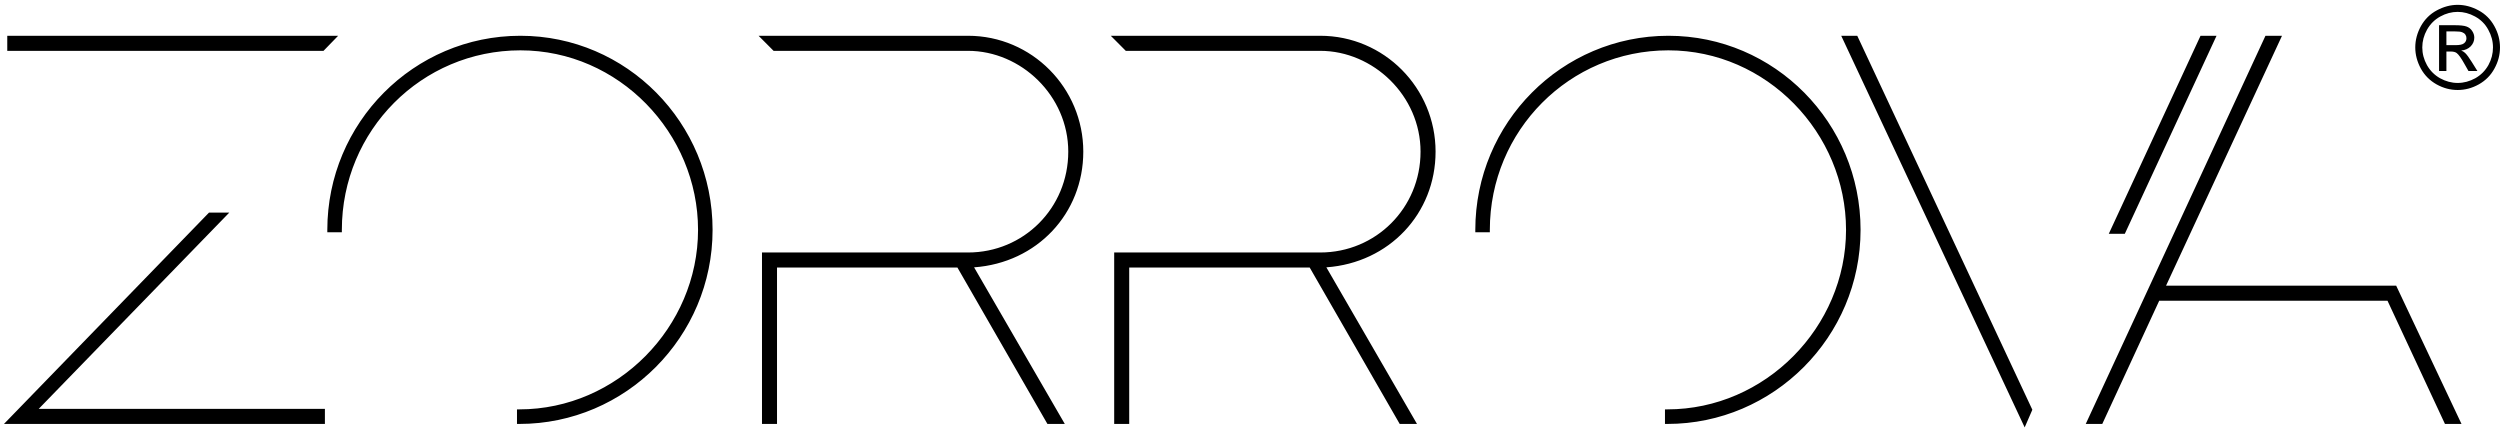 <svg width="258" height="45" viewBox="0 0 258 45" fill="none" xmlns="http://www.w3.org/2000/svg">
<path d="M34.305 3.942H1V4.997H33.28L34.305 3.942ZM253.632 0.5C254.365 0.5 255.08 0.69 255.786 1.071C256.484 1.443 257.027 1.988 257.414 2.688C257.81 3.397 258 4.132 258 4.893C258 5.654 257.81 6.381 257.423 7.081C257.044 7.782 256.501 8.318 255.812 8.707C255.114 9.097 254.39 9.287 253.632 9.287C252.874 9.287 252.15 9.097 251.453 8.707C250.763 8.318 250.221 7.782 249.833 7.081C249.454 6.381 249.256 5.654 249.256 4.893C249.256 4.132 249.454 3.397 249.842 2.688C250.238 1.988 250.781 1.443 251.479 1.071C252.185 0.69 252.9 0.5 253.632 0.5ZM253.632 1.226C253.021 1.226 252.418 1.382 251.84 1.702C251.255 2.022 250.807 2.472 250.471 3.06C250.143 3.648 249.98 4.262 249.98 4.893C249.98 5.533 250.143 6.139 250.462 6.718C250.789 7.298 251.237 7.747 251.815 8.076C252.4 8.396 253.003 8.56 253.632 8.56C254.261 8.56 254.864 8.396 255.45 8.076C256.027 7.747 256.475 7.298 256.803 6.718C257.121 6.139 257.276 5.533 257.276 4.893C257.276 4.262 257.113 3.648 256.785 3.06C256.467 2.472 256.01 2.022 255.424 1.702C254.838 1.382 254.244 1.226 253.632 1.226ZM251.711 7.324V2.602H253.331C253.882 2.602 254.287 2.645 254.528 2.731C254.778 2.818 254.976 2.965 255.123 3.19C255.269 3.406 255.347 3.631 255.347 3.882C255.347 4.219 255.226 4.522 254.976 4.781C254.726 5.032 254.408 5.179 253.994 5.213C254.158 5.283 254.296 5.36 254.399 5.464C254.589 5.646 254.812 5.957 255.088 6.398L255.665 7.324H254.744L254.321 6.58C253.994 5.992 253.727 5.62 253.529 5.473C253.391 5.369 253.184 5.317 252.917 5.317H252.469V7.324H251.711ZM252.469 4.66H253.391C253.839 4.66 254.141 4.599 254.296 4.461C254.459 4.331 254.537 4.158 254.537 3.942C254.537 3.804 254.502 3.683 254.425 3.57C254.347 3.458 254.235 3.38 254.097 3.328C253.96 3.268 253.71 3.242 253.339 3.242H252.469V4.66ZM115.234 43.5H116.285V27.362H135.306L144.593 43.5H145.799L136.461 27.362C143.017 27.094 147.901 22.035 147.901 15.652C147.901 9.218 142.707 3.942 136.245 3.942H115.234L116.285 4.997H136.245C141.862 4.997 146.85 9.745 146.85 15.652C146.85 21.611 142.121 26.307 136.245 26.307C129.242 26.307 122.238 26.307 115.234 26.307V43.5ZM233.956 3.942L215.64 43.5H216.795L222.67 30.787H246.551L252.478 43.5H253.632L247.128 29.732H223.144L235.11 3.942H233.956ZM190.407 3.942L208.938 43.5L209.464 42.289L191.51 3.942H190.407ZM218.018 23.877H219.121L228.356 3.942H227.253L218.018 23.877ZM153.501 23.721C153.501 13.334 161.84 4.945 172.178 4.945C182.464 4.945 190.761 13.594 190.761 23.721C190.761 33.9 182.309 42.497 172.075 42.497V43.5C182.887 43.5 191.76 34.635 191.76 23.721C191.76 12.807 182.99 3.942 172.178 3.942C161.315 3.942 152.502 12.807 152.502 23.721H153.501ZM78.887 43.5H79.938V27.362H98.951L108.238 43.5H109.453L100.106 27.362C106.67 27.094 111.547 22.035 111.547 15.652C111.547 9.218 106.352 3.942 99.899 3.942H78.887L79.938 4.997H99.899C105.516 4.997 110.496 9.745 110.496 15.652C110.496 21.611 105.775 26.307 99.899 26.307C92.895 26.307 85.891 26.307 78.887 26.307V43.5ZM35.029 23.721C35.029 13.334 43.368 4.945 53.706 4.945C64.001 4.945 72.288 13.594 72.288 23.721C72.288 33.9 63.837 42.497 53.603 42.497V43.5C64.414 43.5 73.288 34.635 73.288 23.721C73.288 12.807 64.518 3.942 53.706 3.942C42.843 3.942 34.03 12.807 34.03 23.721H35.029ZM23.071 22.19L3.404 42.445H33.28V43.5H1L21.676 22.19H23.071Z" fill="black"/>
<path fill-rule="evenodd" clip-rule="evenodd" d="M0.75 3.692H34.897L33.386 5.247H0.75V3.692ZM1.25 4.192V4.747H33.174L33.714 4.192H1.25ZM33.779 23.721C33.779 12.67 42.703 3.692 53.706 3.692C64.658 3.692 73.538 12.671 73.538 23.721C73.538 34.773 64.553 43.75 53.603 43.75H53.353V42.247H53.603C63.697 42.247 72.038 33.764 72.038 23.721C72.038 13.727 63.858 5.195 53.706 5.195C43.507 5.195 35.279 13.471 35.279 23.721V23.971H33.779V23.721ZM34.281 23.471C34.414 12.808 43.065 4.192 53.706 4.192C64.377 4.192 73.038 12.942 73.038 23.721C73.038 34.413 64.412 43.113 53.853 43.248V42.745C64.114 42.606 72.538 33.953 72.538 23.721C72.538 13.46 64.144 4.695 53.706 4.695C43.312 4.695 34.913 13.063 34.78 23.471H34.281ZM78.285 3.692H99.899C106.492 3.692 111.796 9.081 111.796 15.652C111.796 22.038 107.014 27.125 100.526 27.589L109.887 43.75H108.094L98.807 27.612H80.188V43.75H78.637V26.057H99.899C105.636 26.057 110.245 21.473 110.245 15.652C110.245 9.886 105.381 5.247 99.899 5.247H79.835L78.285 3.692ZM79.489 4.192H99.899C106.212 4.192 111.296 9.354 111.296 15.652C111.296 21.897 106.529 26.849 100.096 27.112L99.682 27.129L109.019 43.25H108.383L99.096 27.112H79.688V43.25H79.137V26.557H99.899C105.913 26.557 110.745 21.748 110.745 15.652C110.745 9.604 105.651 4.747 99.899 4.747H80.042L79.489 4.192ZM114.632 3.692H136.245C142.847 3.692 148.151 9.081 148.151 15.652C148.151 22.038 143.361 27.125 136.881 27.589L146.233 43.75H144.449L135.162 27.612H116.535V43.75H114.984V26.057H136.245C141.982 26.057 146.6 21.473 146.6 15.652C146.6 9.886 141.727 5.247 136.245 5.247H116.181L114.632 3.692ZM115.836 4.192H136.245C142.567 4.192 147.651 9.354 147.651 15.652C147.651 21.897 142.876 26.849 136.451 27.112L136.037 27.129L145.366 43.25H144.738L135.451 27.112H116.035V43.25H115.484V26.557H136.245C142.259 26.557 147.1 21.748 147.1 15.652C147.1 9.604 141.998 4.747 136.245 4.747H116.389L115.836 4.192ZM152.252 23.721C152.252 12.67 161.175 3.692 172.178 3.692C183.13 3.692 192.01 12.671 192.01 23.721C192.01 34.773 183.025 43.75 172.075 43.75H171.825V42.247H172.075C182.169 42.247 190.511 33.764 190.511 23.721C190.511 13.727 182.322 5.195 172.178 5.195C161.98 5.195 153.751 13.471 153.751 23.721V23.971H152.252V23.721ZM152.753 23.471C152.887 12.808 161.537 4.192 172.178 4.192C182.849 4.192 191.51 12.942 191.51 23.721C191.51 34.413 182.884 43.113 172.325 43.248V42.745C182.587 42.606 191.011 33.953 191.011 23.721C191.011 13.46 182.607 4.695 172.178 4.695C161.784 4.695 153.385 13.063 153.253 23.471H152.753ZM190.014 3.692H191.669L209.738 42.285L208.947 44.108L190.014 3.692ZM190.801 4.192L208.929 42.892L209.189 42.293L191.351 4.192H190.801ZM227.094 3.692H228.747L219.281 24.127H217.627L227.094 3.692ZM227.413 4.192L218.41 23.627H218.961L227.965 4.192H227.413ZM233.796 3.692H235.502L223.536 29.482H247.286L254.027 43.75H252.319L246.391 31.037H222.83L216.955 43.75H215.249L233.796 3.692ZM234.115 4.192L216.032 43.25H216.635L222.51 30.537H246.71L252.637 43.25H253.238L246.97 29.982H222.752L234.719 4.192H234.115ZM21.57 21.94H23.663L3.995 42.195H33.53V43.75H0.409L21.57 21.94ZM21.782 22.44L1.591 43.25H33.03V42.695H2.812L22.48 22.44H21.782Z" fill="black"/>
</svg>
